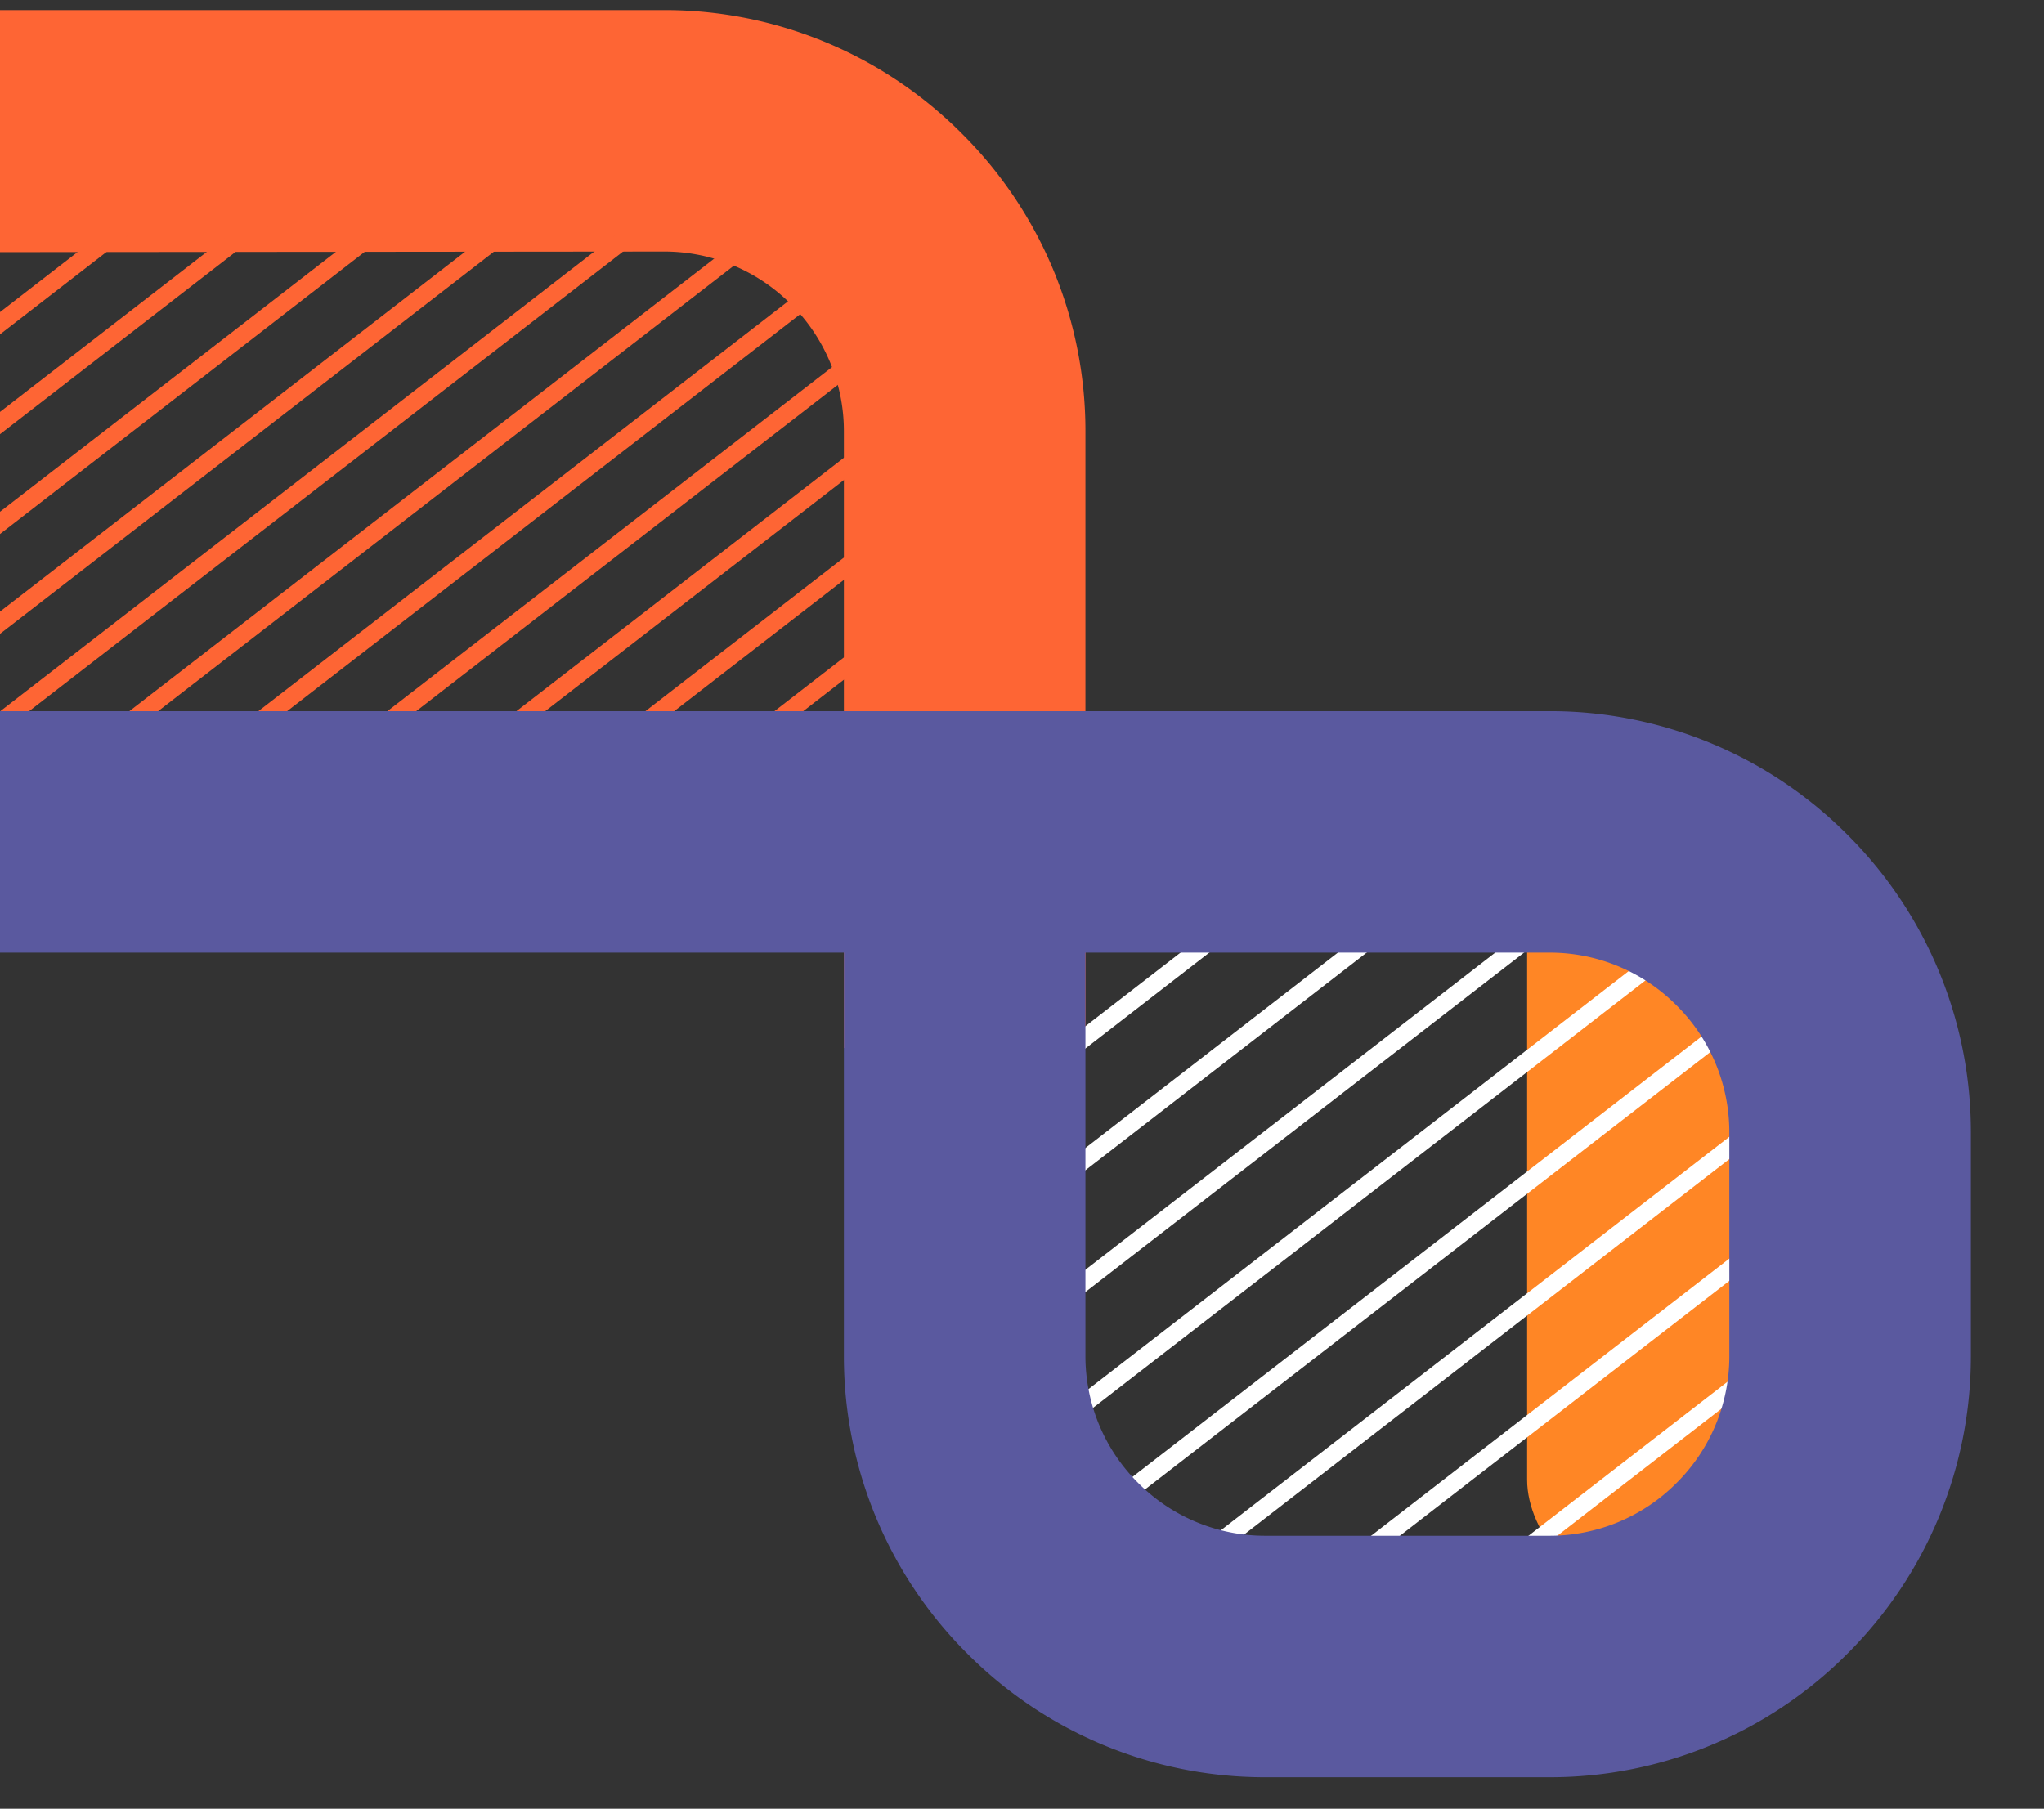 <svg xmlns="http://www.w3.org/2000/svg" xmlns:xlink="http://www.w3.org/1999/xlink" width="87" height="77" viewBox="0 0 87 77">
  <rect x="0" y="0" width="87" height="77" fill="#333333" stroke="none"/>
  <defs>
    <clipPath id="clip-path">
      <rect id="Retângulo_3" data-name="Retângulo 3" width="87" height="77" transform="translate(417 198)" fill="none"/>
    </clipPath>
    <clipPath id="clip-path-2">
      <rect id="Retângulo_2" data-name="Retângulo 2" width="10" height="35" rx="5" transform="translate(482 231)" fill="none"/>
    </clipPath>
    <clipPath id="clip-path-3">
      <path id="Caminho_274" data-name="Caminho 274" d="M41.309-20.984H74.615V-51.6H41.309Z" fill="none"/>
    </clipPath>
    <clipPath id="clip-path-4">
      <path id="Caminho_293" data-name="Caminho 293" d="M0-57.332H37.073V-79.251H0Z" fill="none"/>
    </clipPath>
    <clipPath id="clip-path-5">
      <path id="Caminho_295" data-name="Caminho 295" d="M0,0H156.731V-88.428H0Z" fill="none"/>
    </clipPath>
  </defs>
  <g id="bg_tit1_m" transform="translate(-417 -198)" clip-path="url(#clip-path)">
    <g id="Grupo_de_máscara_1" data-name="Grupo de máscara 1" clip-path="url(#clip-path-2)">
      <g id="Grupo_257" data-name="Grupo 257" transform="translate(573.732 232.518)">
        <path id="Caminho_254" data-name="Caminho 254" d="M0,0A17.008,17.008,0,0,0-17.008-17.008H-74.771A17.008,17.008,0,0,0-91.779,0V37.33A17.008,17.008,0,0,0-74.771,54.338h57.763A17.008,17.008,0,0,0,0,37.33Z" fill="#ff8625"/>
      </g>
    </g>
    <g id="Grupo_256" data-name="Grupo 256" transform="translate(463.2 242.614)">
      <path id="Caminho_253" data-name="Caminho 253" d="M0,0V-26.272A17.857,17.857,0,0,0-5.259-38.927a17.858,17.858,0,0,0-12.654-5.259H-51.594v10.312l33.681-.031a7.607,7.607,0,0,1,5.385,2.247,7.607,7.607,0,0,1,2.247,5.386V0Z" fill="#fe6534"/>
    </g>
    <path id="Caminho_255" data-name="Caminho 255" d="M0,0H156.731V-88.428H0Z" transform="translate(417 286.856)" fill="none"/>
    <g id="Grupo_276" data-name="Grupo 276" transform="translate(417 286.856)" clip-path="url(#clip-path-3)">
      <g id="Grupo_260" data-name="Grupo 260" transform="translate(102.352 -57.049)">
        <path id="Caminho_258" data-name="Caminho 258" d="M0,0-72.063,55.771" fill="none" stroke="#fff" stroke-width="0.75"/>
      </g>
      <g id="Grupo_261" data-name="Grupo 261" transform="translate(68.861 -57.049)">
        <path id="Caminho_259" data-name="Caminho 259" d="M0,0-72.063,55.771" fill="none" stroke="#fff" stroke-width="0.75"/>
      </g>
      <g id="Grupo_262" data-name="Grupo 262" transform="translate(135.842 -57.049)">
        <path id="Caminho_260" data-name="Caminho 260" d="M0,0-72.063,55.771" fill="none" stroke="#fff" stroke-width="0.75"/>
      </g>
      <g id="Grupo_263" data-name="Grupo 263" transform="translate(42.069 -57.049)">
        <path id="Caminho_261" data-name="Caminho 261" d="M0,0-72.063,55.771" fill="none" stroke="#fff" stroke-width="0.75"/>
      </g>
      <g id="Grupo_264" data-name="Grupo 264" transform="translate(109.05 -57.049)">
        <path id="Caminho_262" data-name="Caminho 262" d="M0,0-72.063,55.771" fill="none" stroke="#fff" stroke-width="0.75"/>
      </g>
      <g id="Grupo_265" data-name="Grupo 265" transform="translate(75.559 -57.049)">
        <path id="Caminho_263" data-name="Caminho 263" d="M0,0-72.063,55.771" fill="none" stroke="#fff" stroke-width="0.75"/>
      </g>
      <g id="Grupo_266" data-name="Grupo 266" transform="translate(142.541 -57.049)">
        <path id="Caminho_264" data-name="Caminho 264" d="M0,0-72.063,55.771" fill="none" stroke="#fff" stroke-width="0.75"/>
      </g>
      <g id="Grupo_267" data-name="Grupo 267" transform="translate(48.767 -57.049)">
        <path id="Caminho_265" data-name="Caminho 265" d="M0,0-72.063,55.771" fill="none" stroke="#fff" stroke-width="0.75"/>
      </g>
      <g id="Grupo_268" data-name="Grupo 268" transform="translate(115.748 -57.049)">
        <path id="Caminho_266" data-name="Caminho 266" d="M0,0-72.063,55.771" fill="none" stroke="#fff" stroke-width="0.75"/>
      </g>
      <g id="Grupo_269" data-name="Grupo 269" transform="translate(82.257 -57.049)">
        <path id="Caminho_267" data-name="Caminho 267" d="M0,0-72.063,55.771" fill="none" stroke="#fff" stroke-width="0.75"/>
      </g>
      <g id="Grupo_270" data-name="Grupo 270" transform="translate(55.465 -57.049)">
        <path id="Caminho_268" data-name="Caminho 268" d="M0,0-72.063,55.771" fill="none" stroke="#fff" stroke-width="0.75"/>
      </g>
      <g id="Grupo_271" data-name="Grupo 271" transform="translate(122.446 -57.049)">
        <path id="Caminho_269" data-name="Caminho 269" d="M0,0-72.063,55.771" fill="none" stroke="#fff" stroke-width="0.75"/>
      </g>
      <g id="Grupo_272" data-name="Grupo 272" transform="translate(88.956 -57.049)">
        <path id="Caminho_270" data-name="Caminho 270" d="M0,0-72.063,55.771" fill="none" stroke="#fff" stroke-width="0.75"/>
      </g>
      <g id="Grupo_273" data-name="Grupo 273" transform="translate(62.163 -57.049)">
        <path id="Caminho_271" data-name="Caminho 271" d="M0,0-72.063,55.771" fill="none" stroke="#fff" stroke-width="0.75"/>
      </g>
      <g id="Grupo_274" data-name="Grupo 274" transform="translate(129.144 -57.049)">
        <path id="Caminho_272" data-name="Caminho 272" d="M0,0-72.063,55.771" fill="none" stroke="#fff" stroke-width="0.75"/>
      </g>
      <g id="Grupo_275" data-name="Grupo 275" transform="translate(95.654 -57.049)">
        <path id="Caminho_273" data-name="Caminho 273" d="M0,0-72.063,55.771" fill="none" stroke="#fff" stroke-width="0.75"/>
      </g>
    </g>
    <g id="Grupo_295" data-name="Grupo 295" transform="translate(417 286.856)" clip-path="url(#clip-path-4)">
      <g id="Grupo_277" data-name="Grupo 277" transform="translate(6.748 -88.819)">
        <path id="Caminho_275" data-name="Caminho 275" d="M0,0-59.082,45.725" fill="none" stroke="#fe6534" stroke-width="0.75"/>
      </g>
      <g id="Grupo_278" data-name="Grupo 278" transform="translate(12.24 -88.819)">
        <path id="Caminho_276" data-name="Caminho 276" d="M0,0-59.082,45.725" fill="none" stroke="#fe6534" stroke-width="0.75"/>
      </g>
      <g id="Grupo_279" data-name="Grupo 279" transform="translate(17.732 -88.819)">
        <path id="Caminho_277" data-name="Caminho 277" d="M0,0-59.082,45.725" fill="none" stroke="#fe6534" stroke-width="0.75"/>
      </g>
      <g id="Grupo_280" data-name="Grupo 280" transform="translate(23.223 -88.819)">
        <path id="Caminho_278" data-name="Caminho 278" d="M0,0-59.082,45.725" fill="none" stroke="#fe6534" stroke-width="0.75"/>
      </g>
      <g id="Grupo_281" data-name="Grupo 281" transform="translate(28.715 -88.819)">
        <path id="Caminho_279" data-name="Caminho 279" d="M0,0-59.082,45.725" fill="none" stroke="#fe6534" stroke-width="0.75"/>
      </g>
      <g id="Grupo_282" data-name="Grupo 282" transform="translate(34.207 -88.819)">
        <path id="Caminho_280" data-name="Caminho 280" d="M0,0-59.082,45.725" fill="none" stroke="#fe6534" stroke-width="0.75"/>
      </g>
      <g id="Grupo_283" data-name="Grupo 283" transform="translate(39.698 -88.819)">
        <path id="Caminho_281" data-name="Caminho 281" d="M0,0-59.082,45.725" fill="none" stroke="#fe6534" stroke-width="0.75"/>
      </g>
      <g id="Grupo_284" data-name="Grupo 284" transform="translate(45.19 -88.819)">
        <path id="Caminho_282" data-name="Caminho 282" d="M0,0-59.082,45.725" fill="none" stroke="#fe6534" stroke-width="0.75"/>
      </g>
      <g id="Grupo_285" data-name="Grupo 285" transform="translate(56.173 -88.819)">
        <path id="Caminho_283" data-name="Caminho 283" d="M0,0-59.082,45.725" fill="none" stroke="#fe6534" stroke-width="0.75"/>
      </g>
      <g id="Grupo_286" data-name="Grupo 286" transform="translate(67.156 -88.819)">
        <path id="Caminho_284" data-name="Caminho 284" d="M0,0-59.082,45.725" fill="none" stroke="#fe6534" stroke-width="0.75"/>
      </g>
      <g id="Grupo_287" data-name="Grupo 287" transform="translate(50.681 -88.819)">
        <path id="Caminho_285" data-name="Caminho 285" d="M0,0-59.082,45.725" fill="none" stroke="#fe6534" stroke-width="0.75"/>
      </g>
      <g id="Grupo_288" data-name="Grupo 288" transform="translate(89.123 -88.819)">
        <path id="Caminho_286" data-name="Caminho 286" d="M0,0-59.082,45.725" fill="none" stroke="#fe6534" stroke-width="0.75"/>
      </g>
      <g id="Grupo_289" data-name="Grupo 289" transform="translate(72.648 -88.819)">
        <path id="Caminho_287" data-name="Caminho 287" d="M0,0-59.082,45.725" fill="none" stroke="#fe6534" stroke-width="0.75"/>
      </g>
      <g id="Grupo_290" data-name="Grupo 290" transform="translate(78.14 -88.819)">
        <path id="Caminho_288" data-name="Caminho 288" d="M0,0-59.082,45.725" fill="none" stroke="#fe6534" stroke-width="0.75"/>
      </g>
      <g id="Grupo_291" data-name="Grupo 291" transform="translate(61.665 -88.819)">
        <path id="Caminho_289" data-name="Caminho 289" d="M0,0-59.082,45.725" fill="none" stroke="#fe6534" stroke-width="0.75"/>
      </g>
      <g id="Grupo_292" data-name="Grupo 292" transform="translate(83.631 -88.819)">
        <path id="Caminho_290" data-name="Caminho 290" d="M0,0-59.082,45.725" fill="none" stroke="#fe6534" stroke-width="0.75"/>
      </g>
      <g id="Grupo_293" data-name="Grupo 293" transform="translate(94.614 -88.819)">
        <path id="Caminho_291" data-name="Caminho 291" d="M0,0-59.082,45.725" fill="none" stroke="#fe6534" stroke-width="0.75"/>
      </g>
      <g id="Grupo_294" data-name="Grupo 294" transform="translate(1.257 -88.819)">
        <path id="Caminho_292" data-name="Caminho 292" d="M0,0-59.082,45.725" fill="none" stroke="#fe6534" stroke-width="0.75"/>
      </g>
    </g>
    <g id="Grupo_297" data-name="Grupo 297" transform="translate(417 286.856)" clip-path="url(#clip-path-5)">
      <g id="Grupo_296" data-name="Grupo 296" transform="translate(83.888 -31.109)">
        <path id="Caminho_294" data-name="Caminho 294" d="M0,0V-9.559A17.862,17.862,0,0,0-5.258-22.214a17.862,17.862,0,0,0-12.655-5.258H-89.282v10.281h41.313V0a17.86,17.86,0,0,0,5.258,12.655,17.857,17.857,0,0,0,12.655,5.258h12.143A17.859,17.859,0,0,0-5.259,12.655,17.86,17.86,0,0,0,0,0M-10.281,0a7.609,7.609,0,0,1-2.247,5.386,7.606,7.606,0,0,1-5.385,2.246H-30.056a7.606,7.606,0,0,1-5.386-2.246A7.607,7.607,0,0,1-37.688,0V-17.191h19.774a7.6,7.6,0,0,1,5.386,2.246,7.609,7.609,0,0,1,2.246,5.386Z" fill="#5a599f"/>
      </g>
    </g>
  </g>
</svg>
